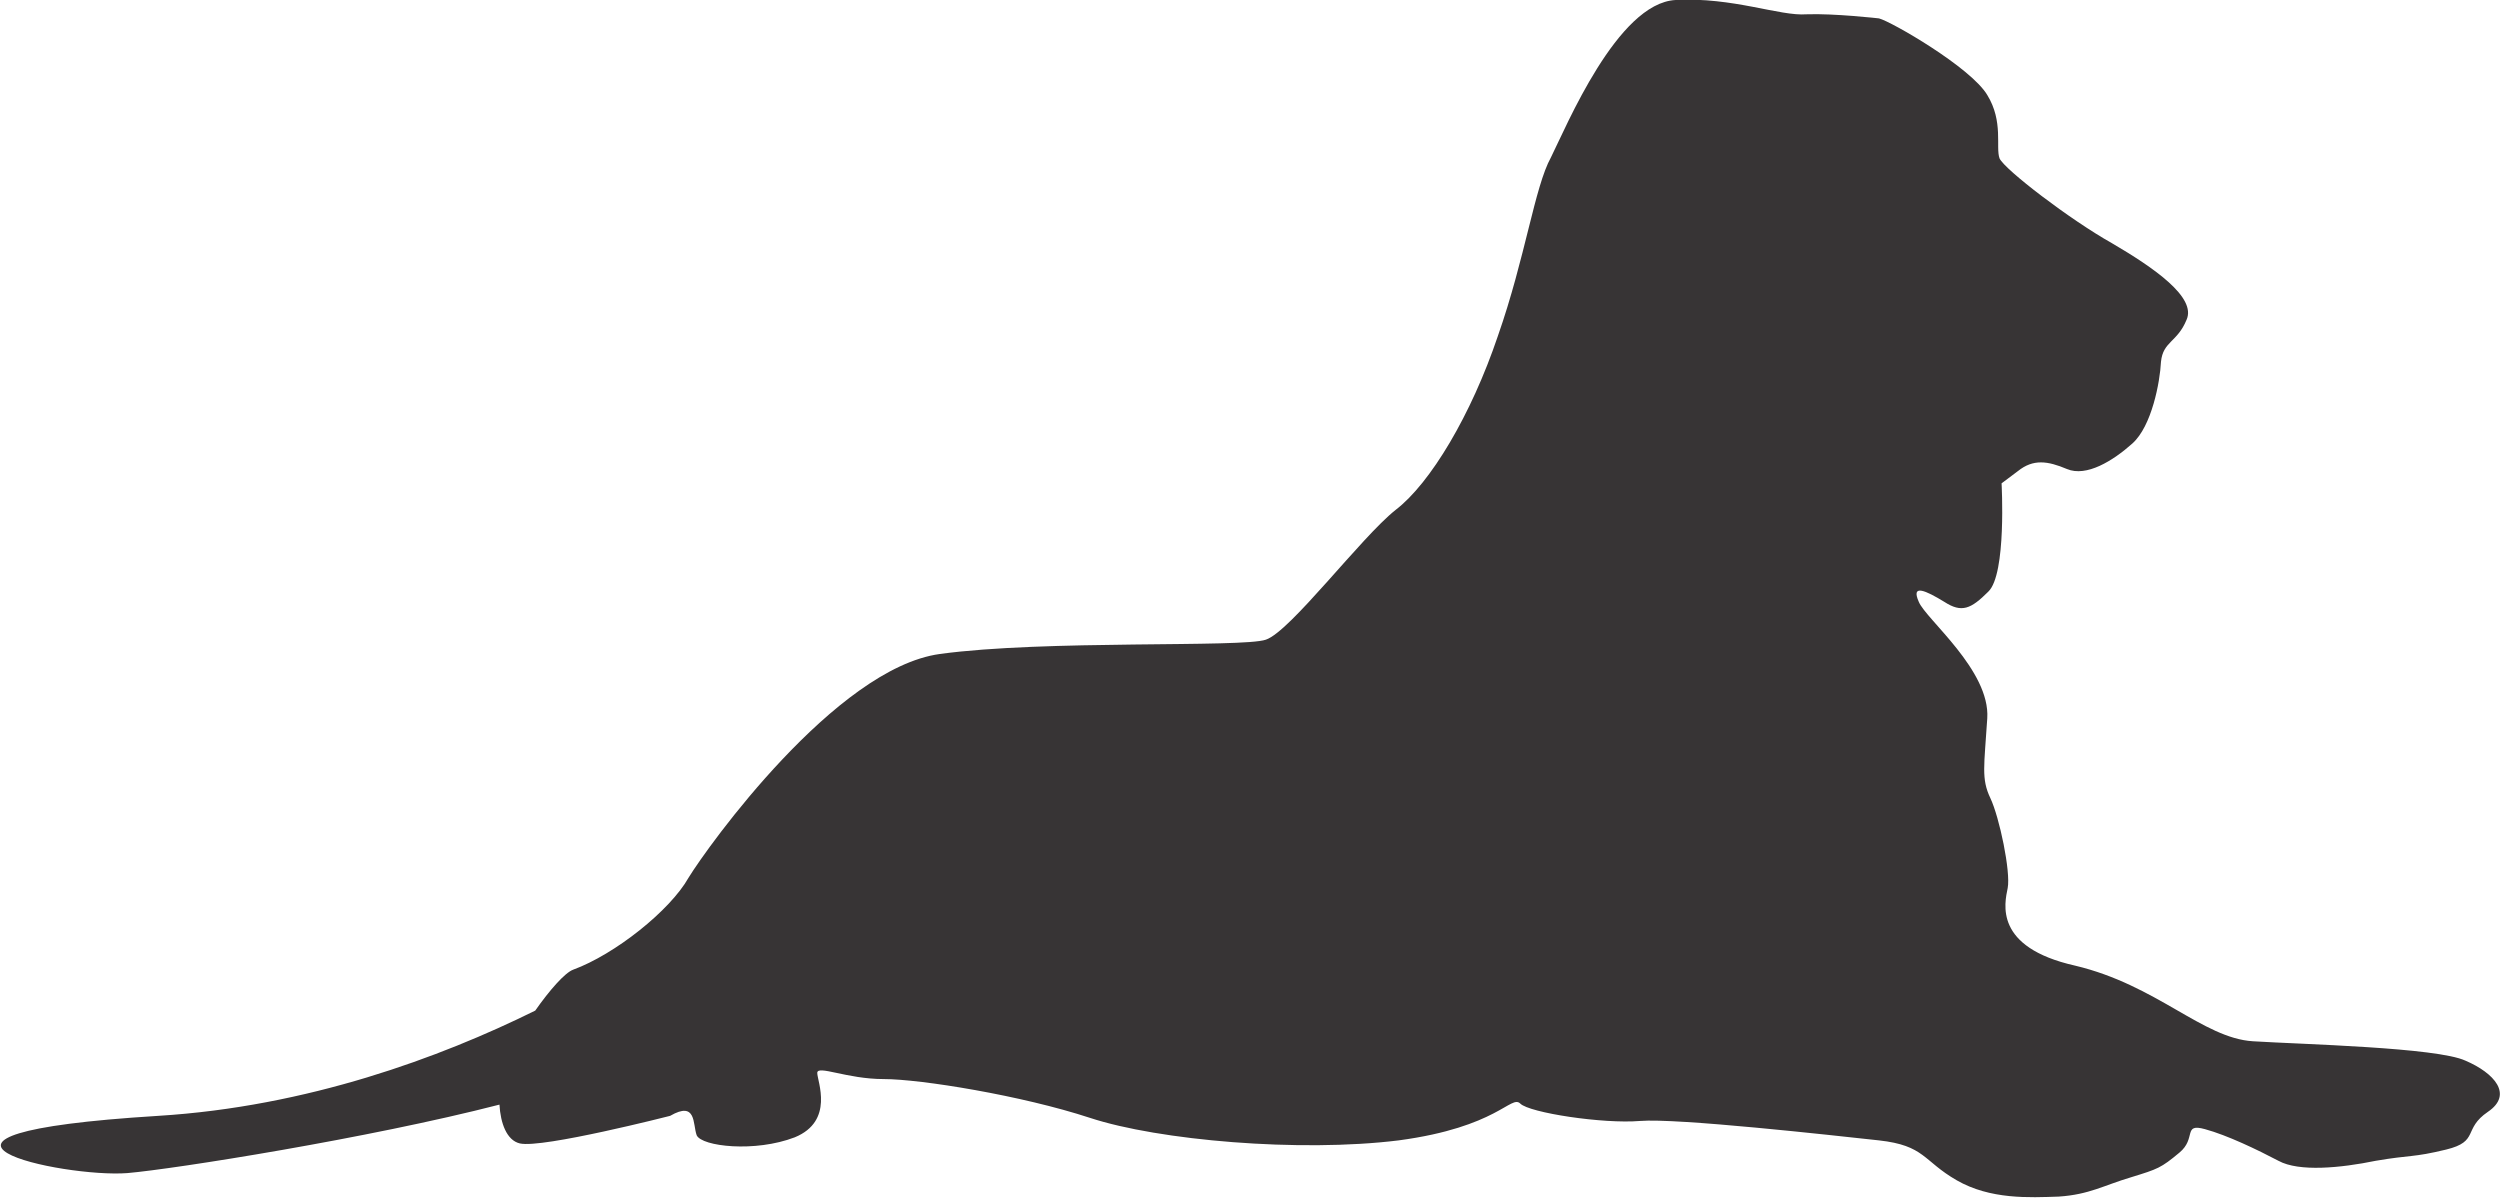 <?xml version="1.0" encoding="UTF-8"?>
<!DOCTYPE svg PUBLIC "-//W3C//DTD SVG 1.1//EN" "http://www.w3.org/Graphics/SVG/1.1/DTD/svg11.dtd">
<!-- Creator: CorelDRAW X7 -->
<svg xmlns="http://www.w3.org/2000/svg" xml:space="preserve" width="3.555in" height="1.703in" version="1.1" style="shape-rendering:geometricPrecision; text-rendering:geometricPrecision; image-rendering:optimizeQuality; fill-rule:evenodd; clip-rule:evenodd"
viewBox="0 0 2445 1172"
 xmlns:xlink="http://www.w3.org/1999/xlink">
 <defs>
  <style type="text/css">
   <![CDATA[
    .fil0 {fill:#373435;fill-rule:nonzero}
   ]]>
  </style>
 </defs>
 <g id="__x0023_Layer_x0020_1">

  <path class="fil0" d="M2412 1038c-28,-13 -160,-16 -208,-19 -49,-3 -94,-55 -174,-74 -80,-18 -69,-61 -66,-76 3,-16 -8,-69 -17,-88 -9,-19 -6,-31 -3,-78 3,-47 -60,-97 -67,-114 -8,-18 7,-11 25,0 17,11 26,7 43,-10 18,-17 13,-106 13,-106 0,0 0,0 16,-12 15,-12 29,-10 48,-2 19,8 45,-8 64,-25 19,-17 27,-60 28,-80 2,-20 16,-19 25,-41 10,-22 -32,-51 -73,-75 -41,-23 -105,-72 -110,-83 -4,-11 4,-36 -12,-62 -16,-27 -94,-72 -106,-75 0,0 -44,-5 -71,-4 -26,2 -72,-17 -128,-14 -57,3 -107,124 -122,154 -16,29 -25,98 -52,175 -26,77 -66,144 -100,170 -34,27 -103,119 -127,127 -23,8 -217,0 -319,14 -102,14 -227,188 -246,219 -18,32 -72,75 -113,90 -8,3 -23,20 -37,40 -93,46 -223,94 -369,103 -290,18 -93,61 -30,56 46,-4 236,-34 364,-67 1,18 7,35 20,38 22,5 147,-27 147,-27 26,-15 22,8 26,19 5,11 57,17 96,2 39,-16 22,-55 22,-63 0,-8 29,6 65,6 36,0 135,16 202,38 67,22 205,34 302,22 97,-13 110,-45 119,-36 9,9 81,20 117,17 36,-3 188,14 234,19 45,5 43,20 76,39 33,19 71,17 100,16 30,-2 44,-11 71,-19 26,-8 29,-9 47,-24 17,-14 3,-29 25,-23 22,6 51,20 72,31 20,11 61,7 95,0 35,-6 36,-3 69,-11 33,-8 16,-20 41,-37 25,-17 6,-38 -22,-50z"/>
 </g>
</svg>
